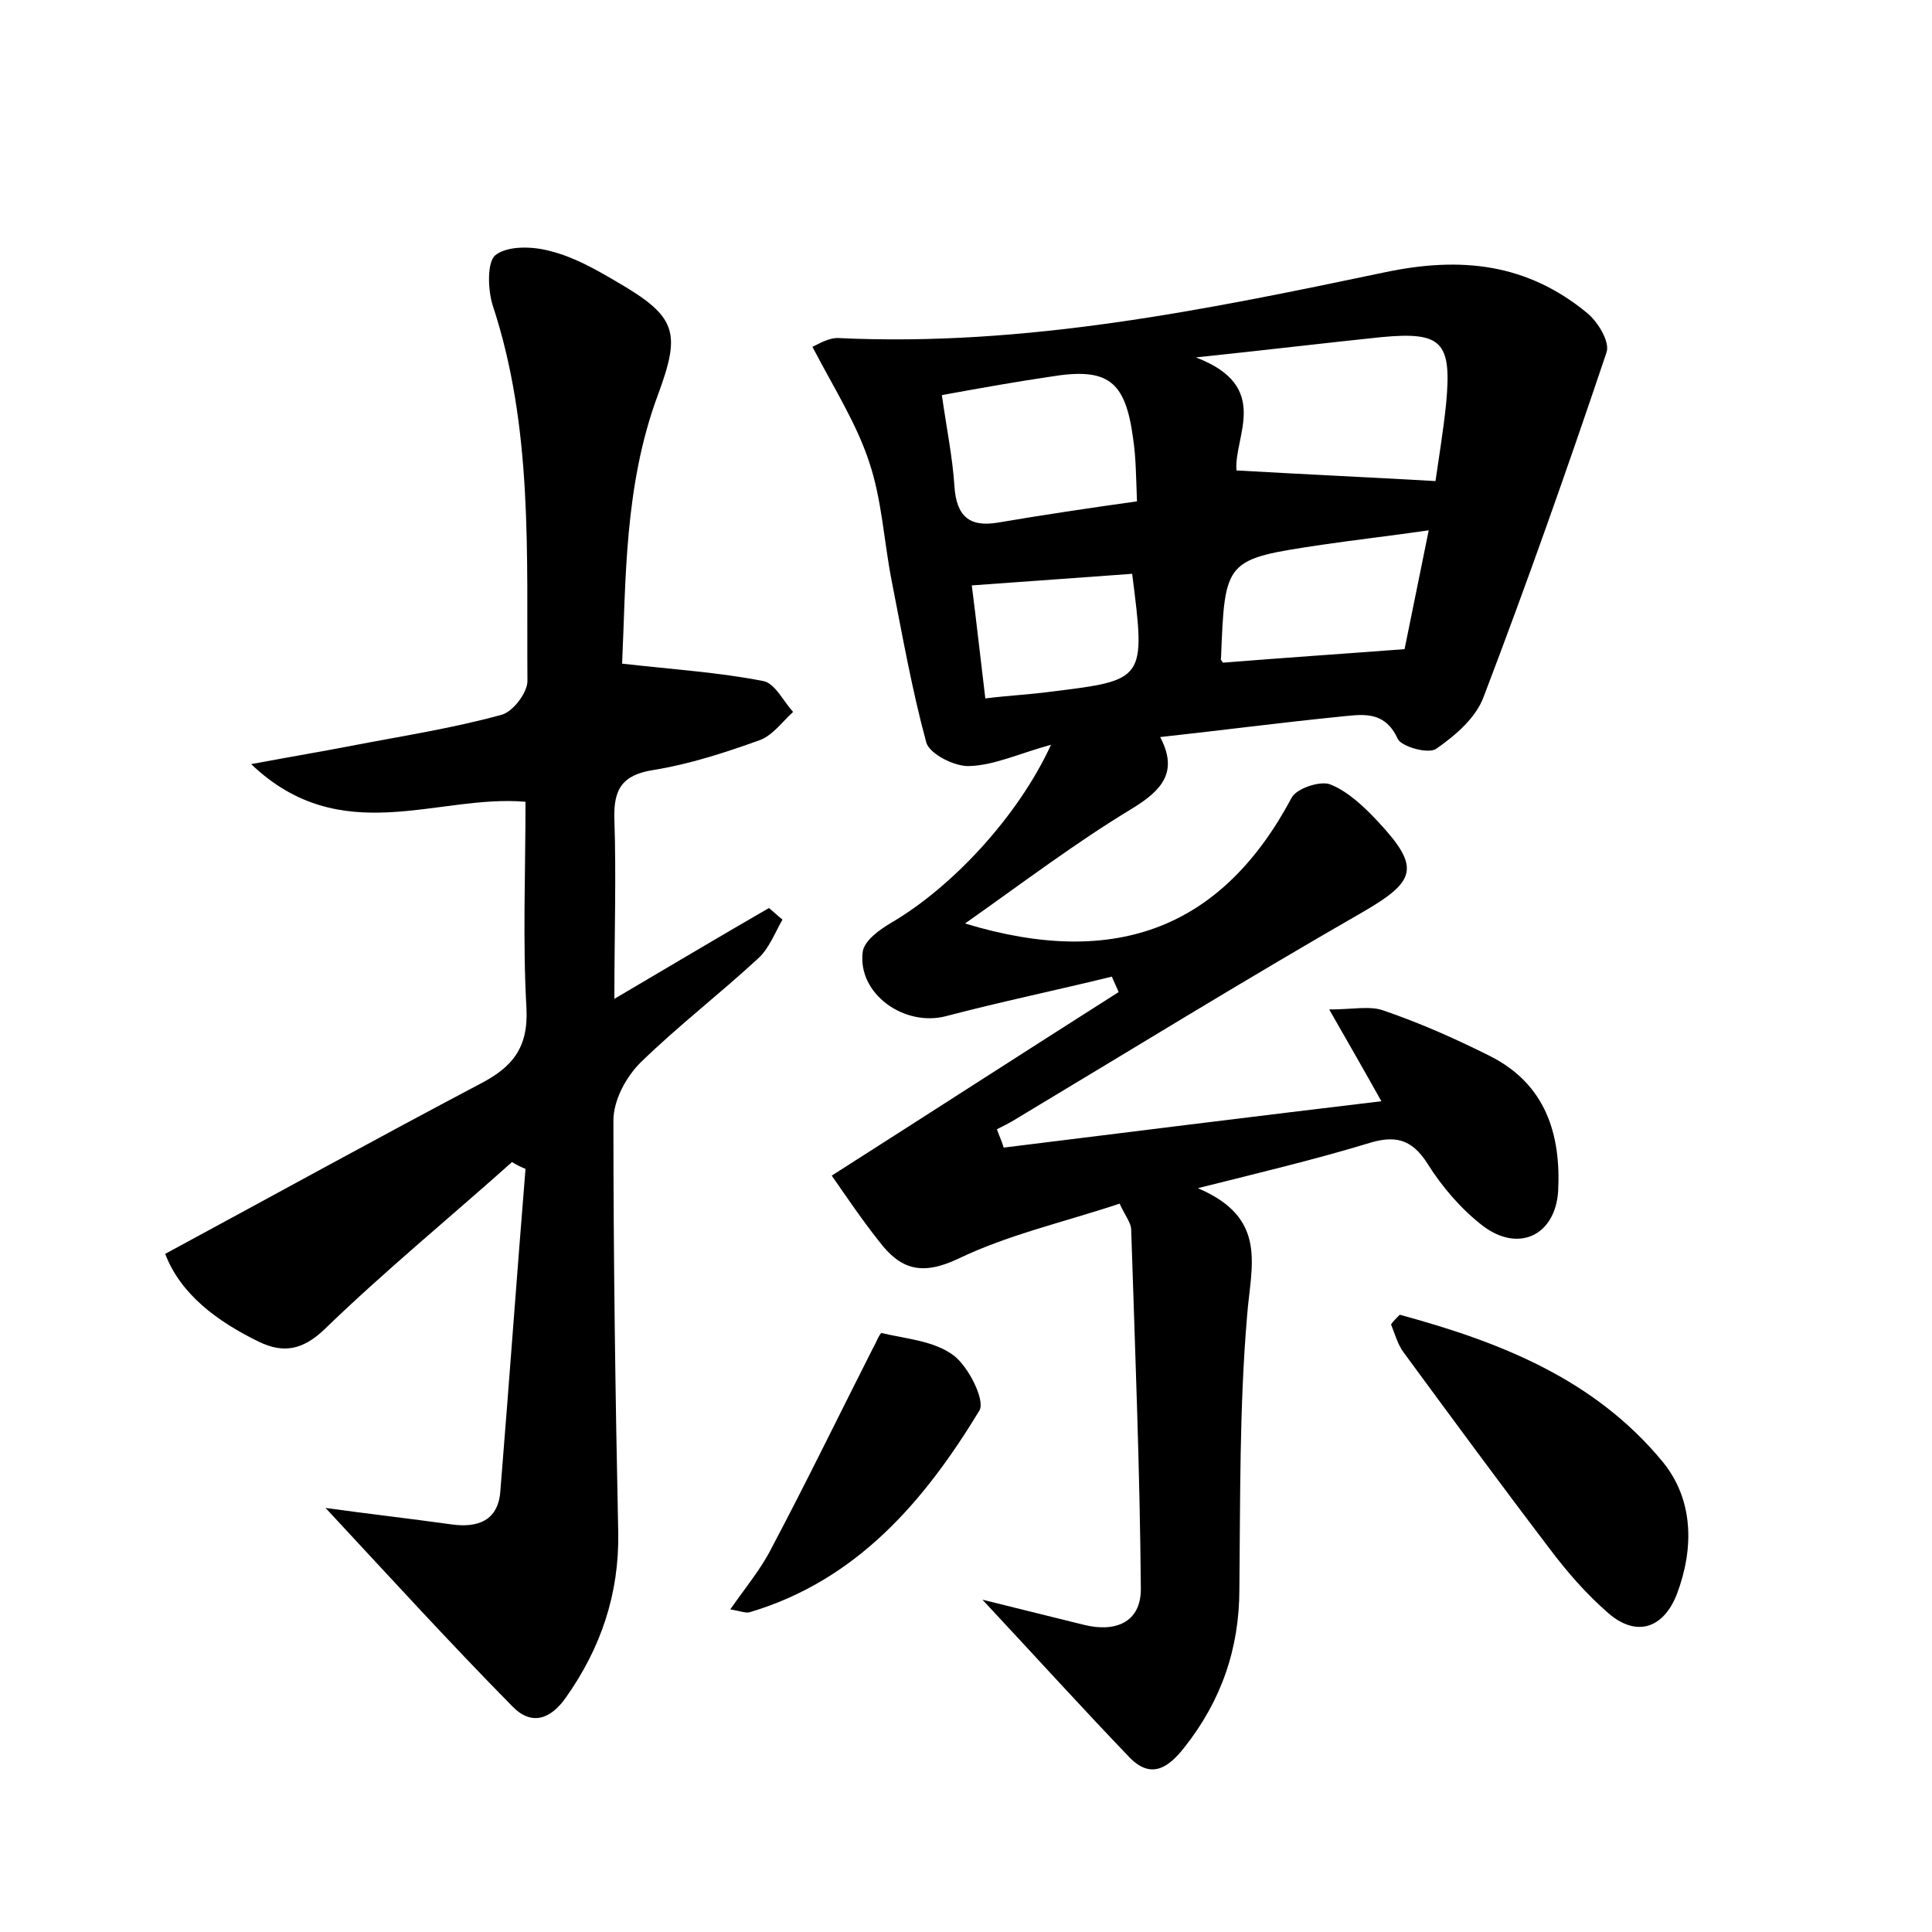 <?xml version="1.0" encoding="utf-8"?>
<!-- Generator: Adobe Illustrator 22.0.0, SVG Export Plug-In . SVG Version: 6.00 Build 0)  -->
<svg version="1.1" id="图层_1" xmlns="http://www.w3.org/2000/svg" xmlns:xlink="http://www.w3.org/1999/xlink" x="0px" y="0px"
	 viewBox="0 0 200 200" style="enable-background:new 0 0 200 200;" xml:space="preserve">
<style type="text/css">
	.st0{fill:#FFFFFF;}
</style>
<g>
	
	<path d="M86.1,121.7c10.5-6.7,20.1-12.9,29.7-19c-0.2-0.5-0.5-1.1-0.7-1.6c-5.7,1.4-11.5,2.6-17.2,4.1c-4.3,1.1-9.1-2.3-8.6-6.6
		c0.1-1.2,1.8-2.4,3-3.1c6.3-3.7,13.1-11,16.5-18.4c-3.3,0.9-5.8,2.1-8.4,2.2c-1.5,0.1-4.1-1.2-4.5-2.4c-1.5-5.5-2.5-11.2-3.6-16.8
		c-0.8-4.1-1-8.3-2.3-12.2c-1.3-4-3.6-7.6-5.9-12c0.5-0.2,1.7-1,2.8-0.9c19.2,0.9,37.8-2.9,56.4-6.8c8-1.7,14.8-0.9,21,4.2
		c1.1,0.9,2.4,3,2,4.1c-4,11.9-8.2,23.8-12.7,35.6c-0.8,2.2-2.9,4-4.9,5.4c-0.8,0.6-3.6-0.2-4-1c-1.4-3.1-3.9-2.5-6.1-2.3
		c-6,0.6-12.1,1.4-18.5,2.1c1.9,3.6,0.2,5.5-2.9,7.4c-5.8,3.5-11.2,7.6-17.3,11.9c15.8,4.8,26.7,0.3,33.8-13c0.5-1,3-1.8,4-1.4
		c1.8,0.7,3.5,2.3,4.9,3.8c4.5,4.8,4,6.2-1.5,9.4c-12.2,7-24.2,14.4-36.2,21.6c-0.5,0.3-1.1,0.6-1.7,0.9c0.2,0.6,0.5,1.2,0.7,1.9
		c12.9-1.6,25.7-3.2,39.1-4.8c-1.9-3.4-3.4-6-5.4-9.5c2.4,0,4.2-0.4,5.6,0.1c3.8,1.3,7.4,2.9,11,4.7c5.8,2.9,7.4,8.1,7.1,14
		c-0.3,4.6-4.1,6.4-7.8,3.6c-2.2-1.7-4.2-4-5.7-6.4c-1.7-2.7-3.5-3-6.3-2.1c-5.3,1.6-10.7,2.9-17.5,4.6c7.3,3.1,5.5,8,5.1,13.2
		c-0.8,9.4-0.7,18.8-0.8,28.3c0,6.2-1.9,11.6-5.7,16.4c-1.5,1.9-3.3,3.4-5.6,1.1c-4.9-5.1-9.7-10.4-15.3-16.4c4,1,7.3,1.8,10.5,2.6
		c3.2,0.8,5.9-0.2,5.9-3.7c-0.1-12.4-0.6-24.8-1-37.2c0-0.7-0.6-1.4-1.2-2.7c-5.7,1.9-11.5,3.2-16.7,5.7c-3.8,1.8-6,1.1-8.2-1.8
		C89.1,126.1,87.5,123.7,86.1,121.7z M123.8,37c7.9,3,3.9,8.2,4.2,11.7c7,0.4,13.6,0.7,20.6,1.1c0.3-2.1,0.8-5.1,1.1-8
		c0.6-6.4-0.4-7.5-6.7-6.9C137.2,35.5,131.4,36.2,123.8,37z M97.5,40.9c0.5,3.5,1.1,6.4,1.3,9.4c0.2,3.1,1.5,4.3,4.5,3.8
		c4.7-0.8,9.4-1.5,14.4-2.2c-0.1-2.5-0.1-4.5-0.4-6.5c-0.8-6-2.6-7.4-8.6-6.4C105.3,39.5,101.9,40.1,97.5,40.9z M126.6,68.6
		c6.2-0.5,12.2-0.9,18.8-1.4c0.7-3.5,1.6-7.8,2.5-12.3c-4.2,0.6-7.7,1-11.1,1.5c-10,1.5-10,1.5-10.4,11.7
		C126.3,68.3,126.5,68.4,126.6,68.6z M117.2,59.4c-5.6,0.4-10.9,0.8-16.6,1.2c0.5,3.9,0.9,7.6,1.4,11.7c2.4-0.3,4.6-0.4,6.8-0.7
		C118.6,70.4,118.6,70.4,117.2,59.4z"/>
	<path d="M33.7,156.1c4.3,0.6,8.7,1.1,13,1.7c2.8,0.4,4.9-0.4,5.1-3.5c0.9-11.1,1.7-22.2,2.6-33.3c-0.5-0.2-0.9-0.4-1.4-0.7
		c-6.5,5.8-13.2,11.3-19.4,17.3c-2.3,2.2-4.3,2.5-6.8,1.3c-4.3-2.1-8.1-4.9-9.7-9.1c11.1-6,21.8-11.9,32.6-17.6
		c3.3-1.7,5-3.7,4.8-7.8c-0.4-7-0.1-14-0.1-21.4c-9.1-0.8-19.1,5-28.4-3.9c4.3-0.8,7.3-1.3,10.4-1.9c5.2-1,10.4-1.8,15.5-3.2
		c1.2-0.3,2.7-2.3,2.7-3.5c-0.1-13.1,0.6-26.2-3.6-38.9c-0.5-1.6-0.6-4.5,0.3-5.2c1.3-1,3.9-0.9,5.7-0.4c2.4,0.6,4.7,1.9,6.9,3.2
		c6.2,3.6,6.6,5.2,4.2,11.7c-3.5,9.4-3.3,19.3-3.7,27.8c5.3,0.6,10,0.9,14.6,1.8c1.2,0.2,2.1,2.1,3.1,3.2c-1.1,1-2.1,2.4-3.4,2.9
		c-3.6,1.3-7.3,2.5-11,3.1c-3.3,0.5-4.2,2-4.1,5.1c0.2,5.9,0,11.8,0,18.6c5.6-3.3,10.8-6.4,16-9.4c0.5,0.4,0.9,0.8,1.4,1.2
		c-0.8,1.4-1.4,3-2.5,4c-4,3.7-8.3,7-12.2,10.8c-1.5,1.5-2.8,3.9-2.8,6c0,14.2,0.2,28.5,0.5,42.7c0.1,6.3-1.8,11.9-5.4,17
		c-1.6,2.3-3.6,3-5.6,0.9C46.5,170,40.3,163.2,33.7,156.1z"/>
	<path d="M144.9,136.1c10.3,2.8,20.1,6.6,27.2,15.2c3.2,3.9,3.3,8.9,1.5,13.7c-1.4,3.6-4.2,4.5-7.1,2c-2.3-2-4.3-4.3-6.1-6.7
		c-5.1-6.7-10.1-13.5-15.1-20.3c-0.6-0.8-0.9-1.9-1.3-2.9C144.2,136.8,144.6,136.4,144.9,136.1z"/>
	<path d="M75.6,166.6c1.6-2.3,3.2-4.2,4.3-6.4c3.6-6.8,7-13.8,10.5-20.7c0.3-0.5,0.7-1.6,0.9-1.5c2.5,0.6,5.4,0.8,7.4,2.3
		c1.5,1.1,3.3,4.6,2.7,5.7c-5.7,9.4-12.7,17.6-23.8,20.9C77.2,167,76.7,166.8,75.6,166.6z"/>
	
	
	
	
</g>
</svg>
